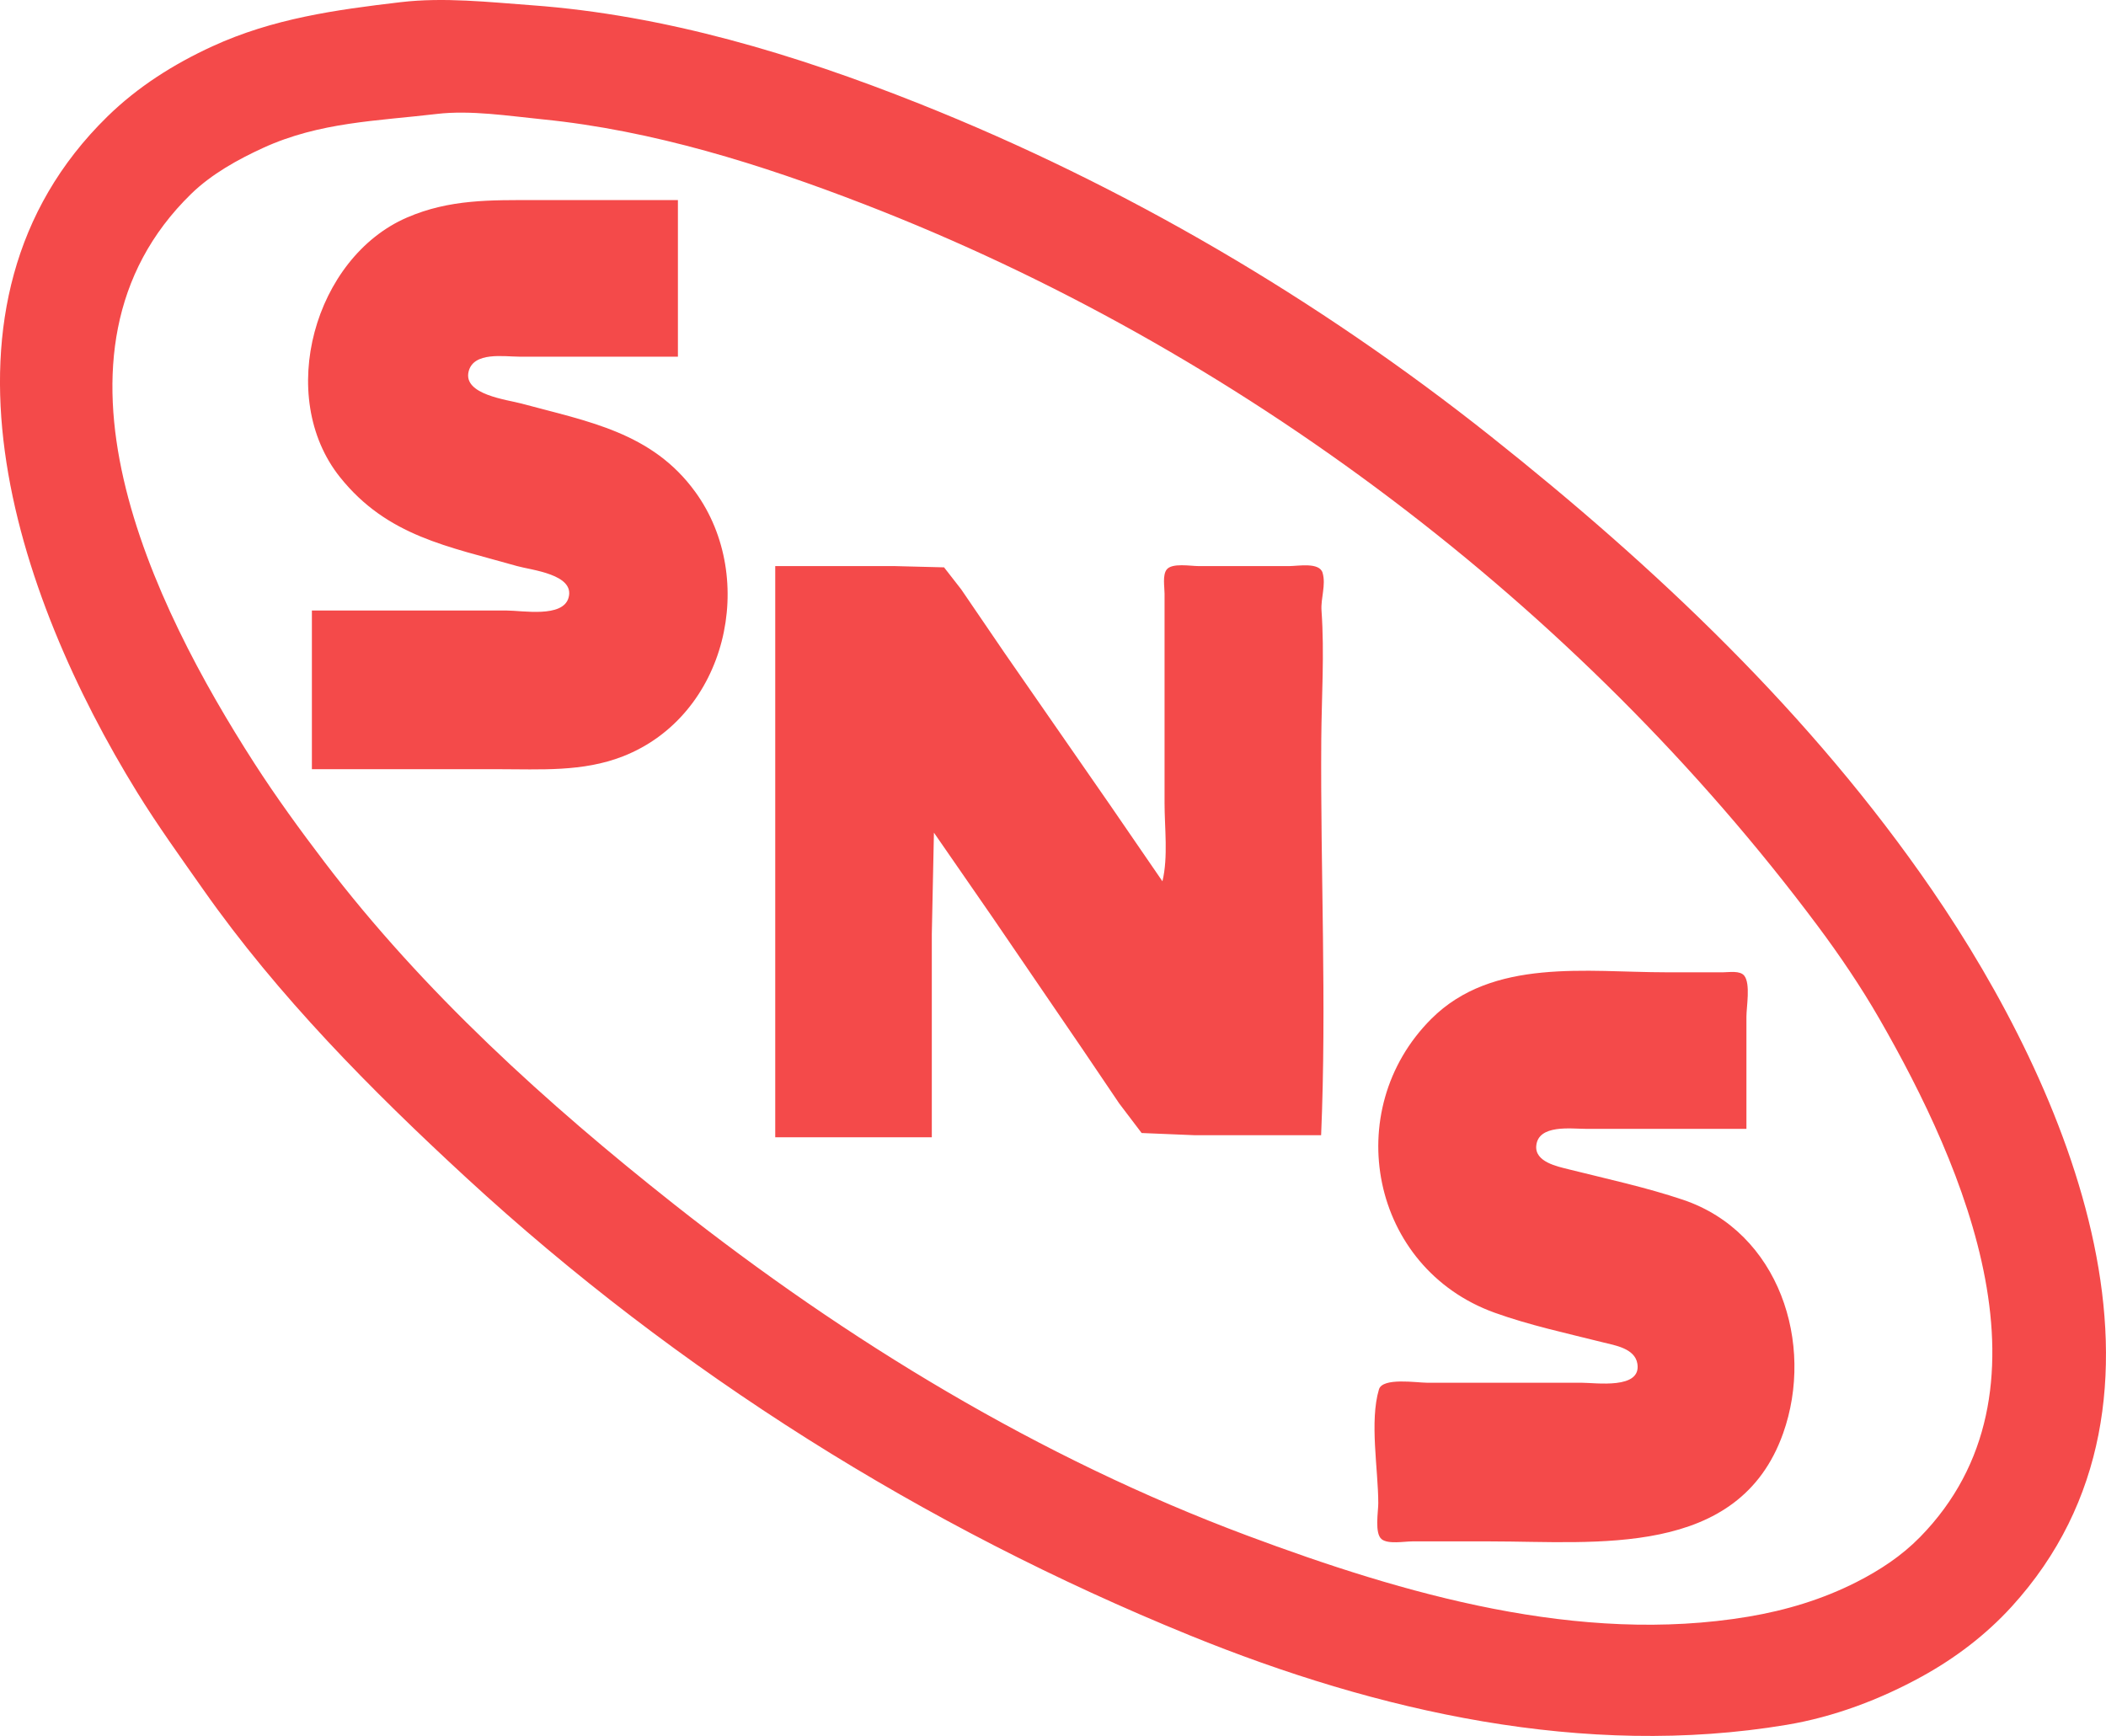 <?xml version="1.0" encoding="UTF-8" standalone="no"?>
<!-- Created with Inkscape (http://www.inkscape.org/) -->

<svg
   width="263.353mm"
   height="217.103mm"
   viewBox="0 0 263.353 217.103"
   version="1.1"
   id="svg1"
   xml:space="preserve"
   inkscape:version="1.3 (0e150ed6c4, 2023-07-21)"
   sodipodi:docname="SNS_Logo.svg"
   xmlns:inkscape="http://www.inkscape.org/namespaces/inkscape"
   xmlns:sodipodi="http://sodipodi.sourceforge.net/DTD/sodipodi-0.dtd"
   xmlns="http://www.w3.org/2000/svg"
   xmlns:svg="http://www.w3.org/2000/svg"><sodipodi:namedview
     id="namedview1"
     pagecolor="#505050"
     bordercolor="#ffffff"
     borderopacity="1"
     inkscape:showpageshadow="0"
     inkscape:pageopacity="0"
     inkscape:pagecheckerboard="1"
     inkscape:deskcolor="#505050"
     inkscape:document-units="mm"
     inkscape:zoom="0.36213173"
     inkscape:cx="-291.33045"
     inkscape:cy="584.04161"
     inkscape:window-width="1920"
     inkscape:window-height="1009"
     inkscape:window-x="-8"
     inkscape:window-y="-8"
     inkscape:window-maximized="1"
     inkscape:current-layer="layer1" /><defs
     id="defs1" /><g
     inkscape:label="Layer 1"
     inkscape:groupmode="layer"
     id="layer1"
     transform="translate(25.92,-34.78)"><path
       style="fill:#f44a4a;stroke:none"
       d="m 24.183,35.051 c -8.176,0.961 -15.984,2.051 -23.538,5.519 -4.839,2.222 -9.338,5.065 -13.154,8.802 -23.991,23.497 -11.415,59.951 3.751,84.514 2.579,4.178 5.451,8.155 8.271,12.171 9.317,13.271 21.008,25.074 32.893,36.028 26.405,24.337 57.248,43.698 90.477,57.225 23.427,9.537 49.341,15.402 74.612,11.182 5.905,-0.986 11.696,-3.17 16.933,-6.056 4.16,-2.293 7.982,-5.193 11.191,-8.709 23.799,-26.081 7.026,-64.933 -9.96,-89.67 C 200.606,124.134 181.165,105.755 160.454,89.31 138.843,72.151 114.666,57.947 89.017,47.738 73.535,41.576 57.296,36.662 40.598,35.438 c -5.389,-0.395 -11.006,-1.023 -16.415,-0.387 m 4.508,13.98 c 4.243,-0.501 8.993,0.25 13.229,0.673 13.809,1.381 27.336,5.631 40.217,10.612 46.643,18.037 89.316,50.184 119.228,90.239 2.758,3.694 5.434,7.647 7.732,11.642 10.664,18.537 22.914,46.624 5.077,64.819 -2.309,2.355 -5.007,4.13 -7.948,5.625 -4.236,2.154 -8.812,3.533 -13.494,4.318 -21.165,3.549 -43.059,-2.802 -62.706,-10.143 -25.937,-9.691 -50.036,-24.344 -71.702,-41.464 -15.865,-12.536 -31.338,-26.563 -43.646,-42.734 -3.074,-4.039 -6.076,-8.162 -8.823,-12.435 -12.595,-19.589 -28.292,-51.267 -7.856,-71.169 2.517,-2.451 5.817,-4.288 8.996,-5.743 7.049,-3.227 14.201,-3.355 21.696,-4.239 m -15.61,62.102 v 19.844 h 23.283 c 5.296,0 10.575,0.364 15.61,-1.605 12.995,-5.083 16.911,-22.217 9.063,-33.055 -5.411,-7.473 -13.431,-8.818 -21.763,-11.072 -1.793,-0.485 -7.31,-1.113 -6.593,-4.008 0.622,-2.509 4.444,-1.853 6.328,-1.853 h 19.844 V 59.803 h -17.727 c -5.694,0 -10.806,-0.125 -16.14,2.177 -11.578,4.996 -16.477,22.369 -8.384,32.483 5.921,7.4 13.538,8.654 22.142,11.112 1.757,0.502 7.276,1.02 6.43,3.968 -0.727,2.533 -5.776,1.589 -7.753,1.589 h -24.342 m 57.944,-5.556 v 71.438 h 19.579 v -25.4 l 0.265,-12.7 7.32,10.583 11.2,16.404 4.65,6.879 2.804,3.697 6.569,0.272 h 15.875 c 0.708,-16.484 -0.097,-32.992 0.02,-49.477 0.038,-5.382 0.41,-10.745 0.029,-16.14 -0.108,-1.532 0.582,-3.205 0.132,-4.723 -0.4,-1.346 -3.074,-0.833 -4.149,-0.833 h -11.377 c -0.961,0 -3.29,-0.423 -3.961,0.424 -0.549,0.693 -0.272,2.189 -0.272,3.015 v 7.408 18.785 c 0,3.147 0.466,6.719 -0.265,9.79 l -6.54,-9.525 -13.212,-19.05 -5.413,-7.938 -2.143,-2.751 -6.294,-0.16 H 71.025 M 192.469,175.956 v -14.023 c 0,-1.245 0.532,-4.117 -0.272,-5.132 -0.528,-0.667 -1.897,-0.424 -2.638,-0.424 h -7.144 c -9.868,0 -21.682,-1.843 -29.358,5.831 -11.448,11.444 -7.582,31.155 7.927,36.743 4.347,1.566 9.018,2.569 13.494,3.695 1.531,0.385 4.04,0.752 4.354,2.68 0.53,3.253 -5.207,2.381 -7,2.381 h -19.315 c -1.273,0 -5.55,-0.689 -6.001,0.833 -1.197,4.031 -0.084,10.032 -0.084,14.248 0,1.042 -0.484,3.771 0.424,4.491 0.819,0.649 2.822,0.272 3.809,0.272 h 9.79 c 13.193,0 31.03,2.137 36.594,-13.494 3.991,-11.211 -0.474,-25.179 -12.517,-29.232 -4.618,-1.554 -9.557,-2.623 -14.287,-3.807 -1.422,-0.356 -4.244,-0.923 -4.058,-2.944 0.249,-2.704 4.378,-2.117 6.175,-2.117 z"
       id="path384" /></g></svg>
